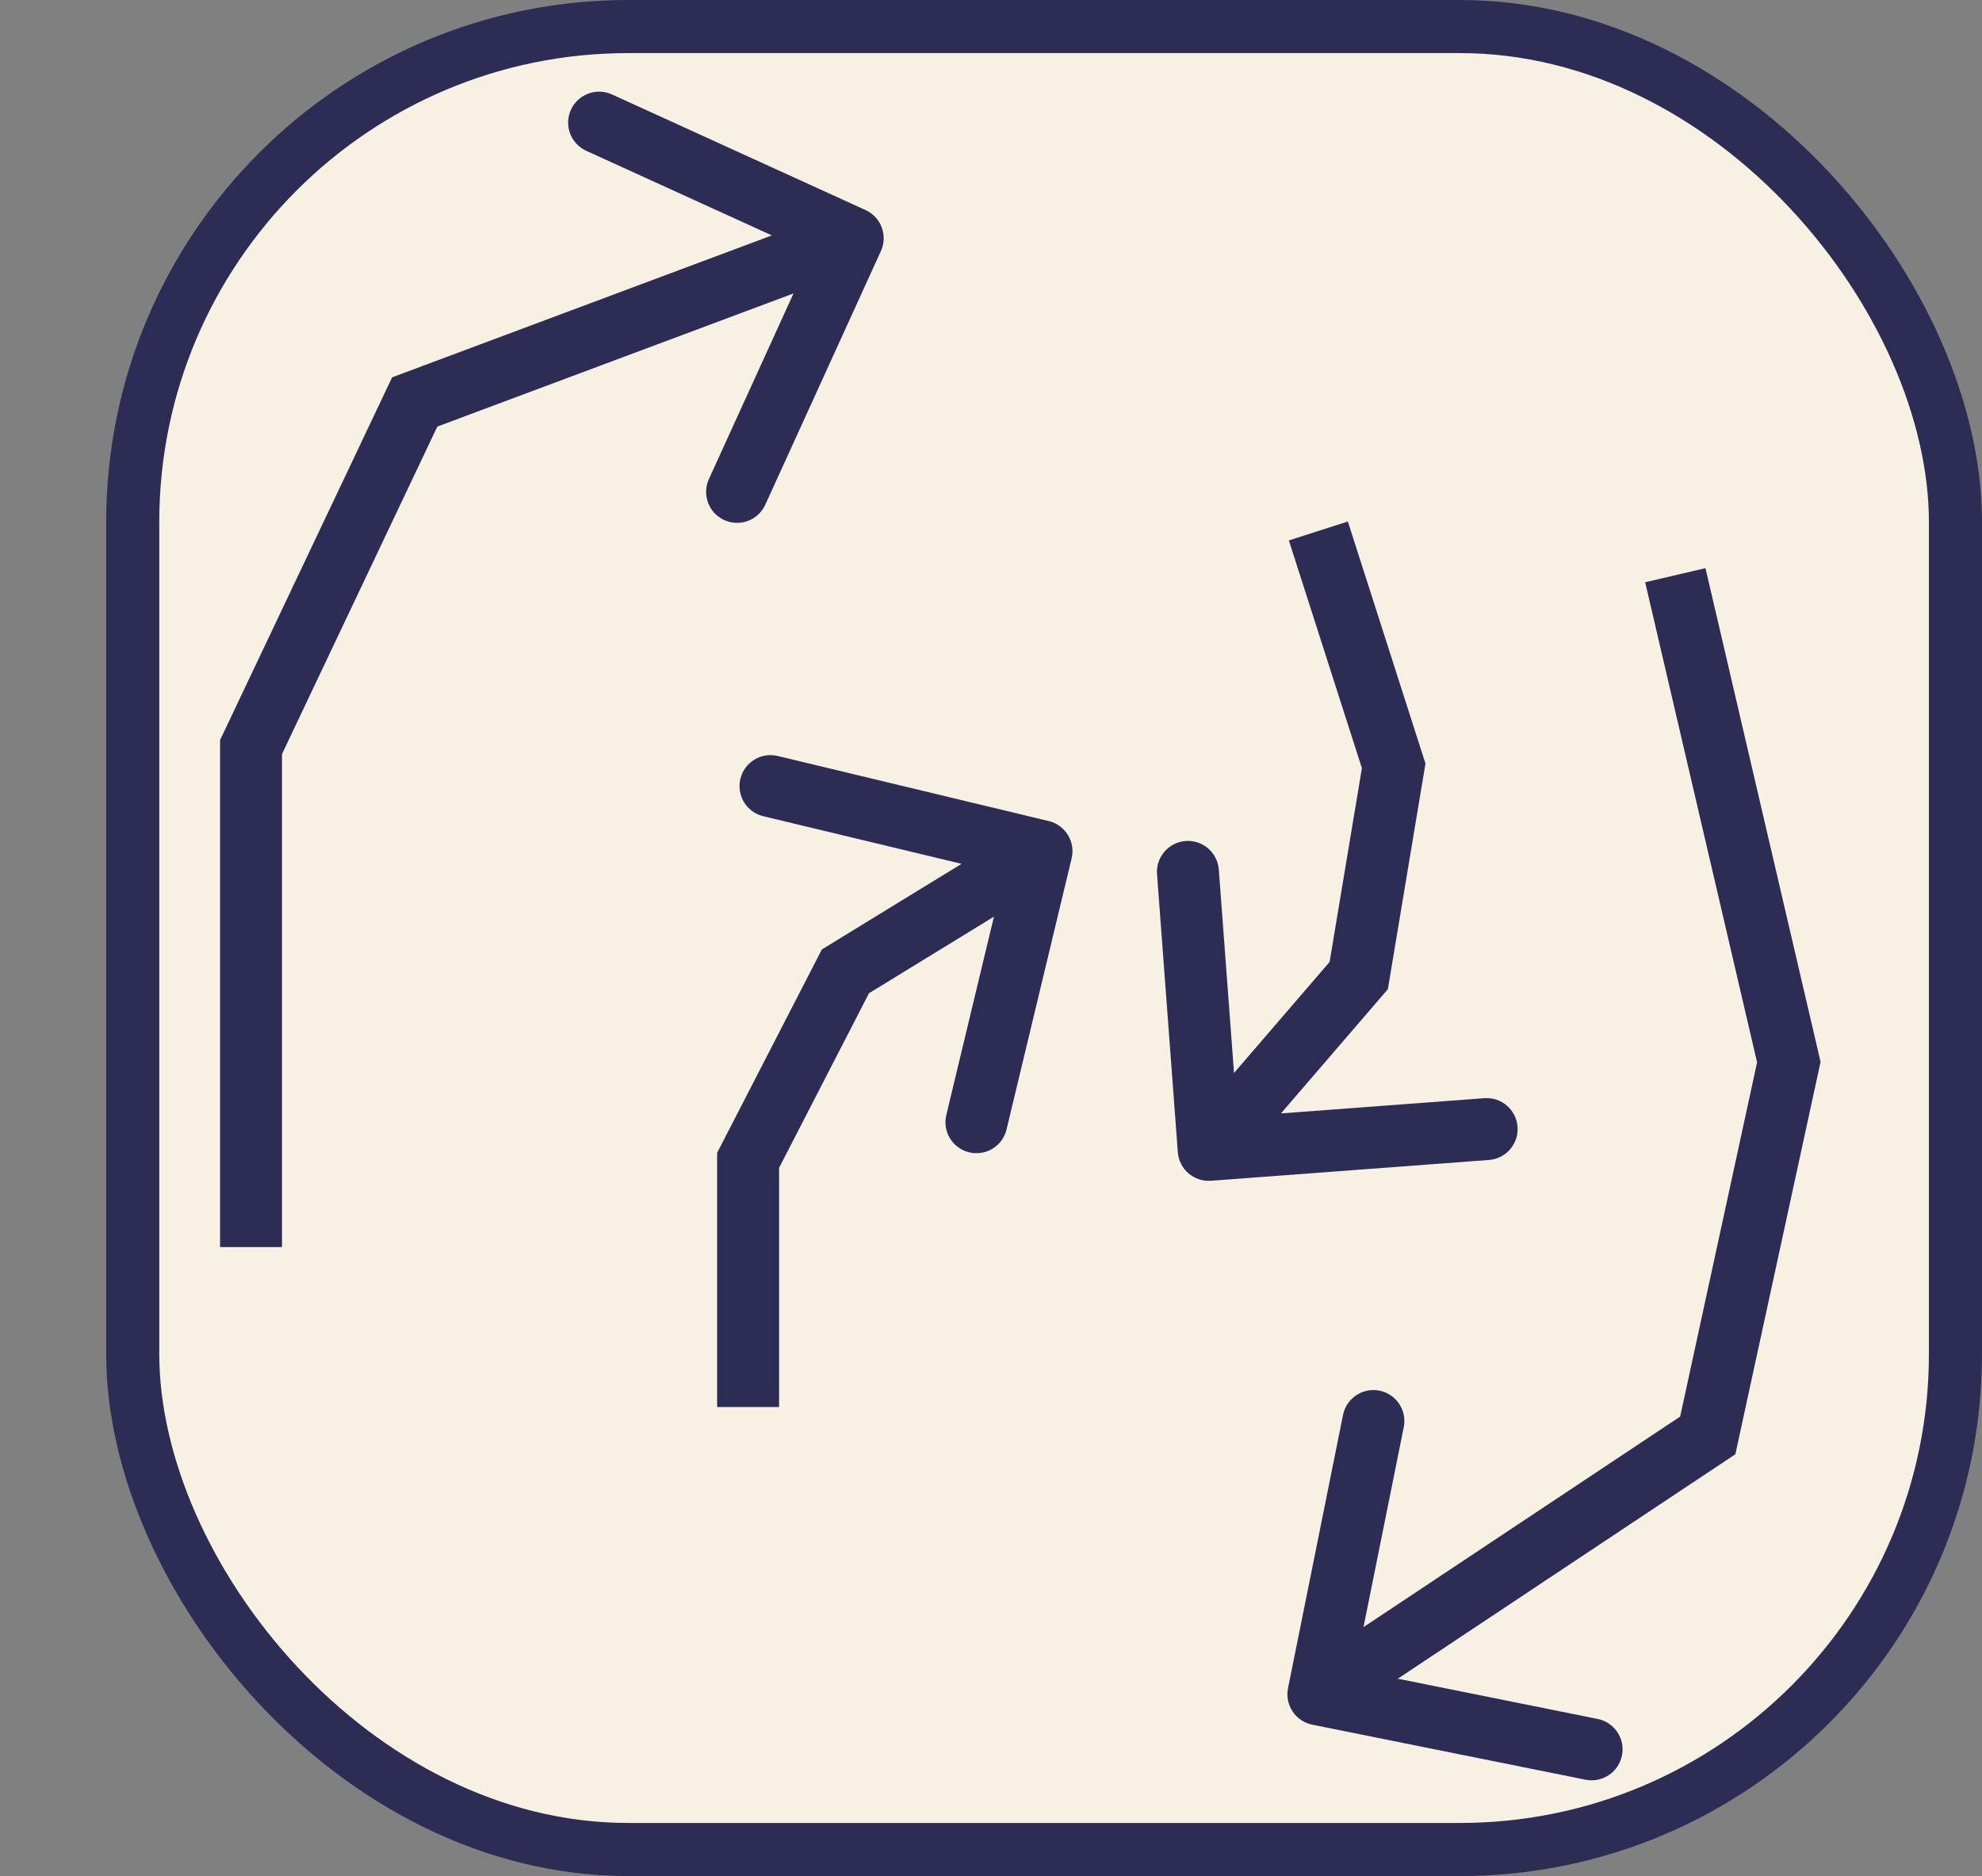 <svg width="224" height="212" viewBox="0 0 224 212" fill="none" xmlns="http://www.w3.org/2000/svg">
<rect x="0" y="0" width="224" height="212" fill="#808080" stroke="none"/>
<rect x="15" y="3" width="206" height="206" rx="56" fill="#F7F1E3" stroke="#2C2C54" stroke-width="6"/>
<path d="M28.371 84.423L25.208 82.923L24.871 83.635L24.871 84.423L28.371 84.423ZM99.555 28.375C100.357 26.616 99.581 24.54 97.822 23.738L69.16 10.672C67.401 9.87 65.326 10.646 64.524 12.404C63.722 14.163 64.498 16.239 66.257 17.041L91.734 28.656L80.119 54.133C79.318 55.892 80.093 57.968 81.852 58.77C83.611 59.571 85.687 58.796 86.489 57.037L99.555 28.375ZM46.871 45.423L45.645 42.144L44.316 42.641L43.708 43.923L46.871 45.423ZM24.871 84.423L24.871 140.923L31.871 140.923L31.871 84.423L24.871 84.423ZM95.145 23.644L45.645 42.144L48.096 48.701L97.596 30.201L95.145 23.644ZM43.708 43.923L25.208 82.923L31.533 85.923L50.033 46.923L43.708 43.923Z" fill="#2C2C54"/>
<path d="M84.549 131.122L81.438 129.519L81.049 130.273L81.049 131.122L84.549 131.122ZM121.111 97.004C121.563 95.124 120.405 93.234 118.525 92.783L87.896 85.428C86.017 84.976 84.127 86.134 83.676 88.014C83.224 89.893 84.382 91.783 86.262 92.234L113.488 98.772L106.95 125.998C106.498 127.878 107.656 129.767 109.536 130.219C111.415 130.67 113.305 129.512 113.756 127.633L121.111 97.004ZM95.548 109.764L93.719 106.78L92.884 107.292L92.436 108.162L95.548 109.764ZM81.049 131.122L81.049 159L88.049 159L88.049 131.122L81.049 131.122ZM115.88 93.202L93.719 106.78L97.376 112.749L119.537 99.171L115.88 93.202ZM92.436 108.162L81.438 129.519L87.661 132.724L98.659 111.367L92.436 108.162Z" fill="#2C2C54"/>
<path d="M157.511 86.546L160.963 87.122L161.103 86.285L160.844 85.478L157.511 86.546ZM133.115 130.2C133.259 132.128 134.939 133.574 136.867 133.43L168.279 131.079C170.206 130.935 171.652 129.256 171.508 127.328C171.364 125.4 169.684 123.955 167.757 124.099L139.835 126.188L137.746 98.266C137.601 96.338 135.922 94.893 133.994 95.037C132.067 95.181 130.621 96.861 130.765 98.788L133.115 130.2ZM153.56 110.242L156.213 112.525L156.852 111.783L157.013 110.818L153.56 110.242ZM160.844 85.478L152.33 58.931L145.664 61.069L154.178 87.615L160.844 85.478ZM139.258 132.223L156.213 112.525L150.908 107.959L133.953 127.656L139.258 132.223ZM157.013 110.818L160.963 87.122L154.058 85.971L150.108 109.667L157.013 110.818Z" fill="#2C2C54"/>
<path d="M202.169 120.024L205.589 120.767L205.756 119.997L205.577 119.23L202.169 120.024ZM145.569 190.771C145.187 192.666 146.414 194.512 148.309 194.893L179.189 201.111C181.084 201.492 182.93 200.265 183.311 198.37C183.693 196.475 182.466 194.63 180.571 194.248L153.122 188.722L158.649 161.273C159.03 159.378 157.803 157.532 155.908 157.151C154.013 156.769 152.168 157.996 151.786 159.891L145.569 190.771ZM193.007 162.206L194.944 165.121L196.126 164.336L196.427 162.949L193.007 162.206ZM205.577 119.23L192.749 64.205L185.932 65.795L198.76 120.819L205.577 119.23ZM150.938 194.377L194.944 165.121L191.069 159.292L147.062 188.547L150.938 194.377ZM196.427 162.949L205.589 120.767L198.748 119.282L189.587 161.463L196.427 162.949Z" fill="#2C2C54"/>
</svg>
